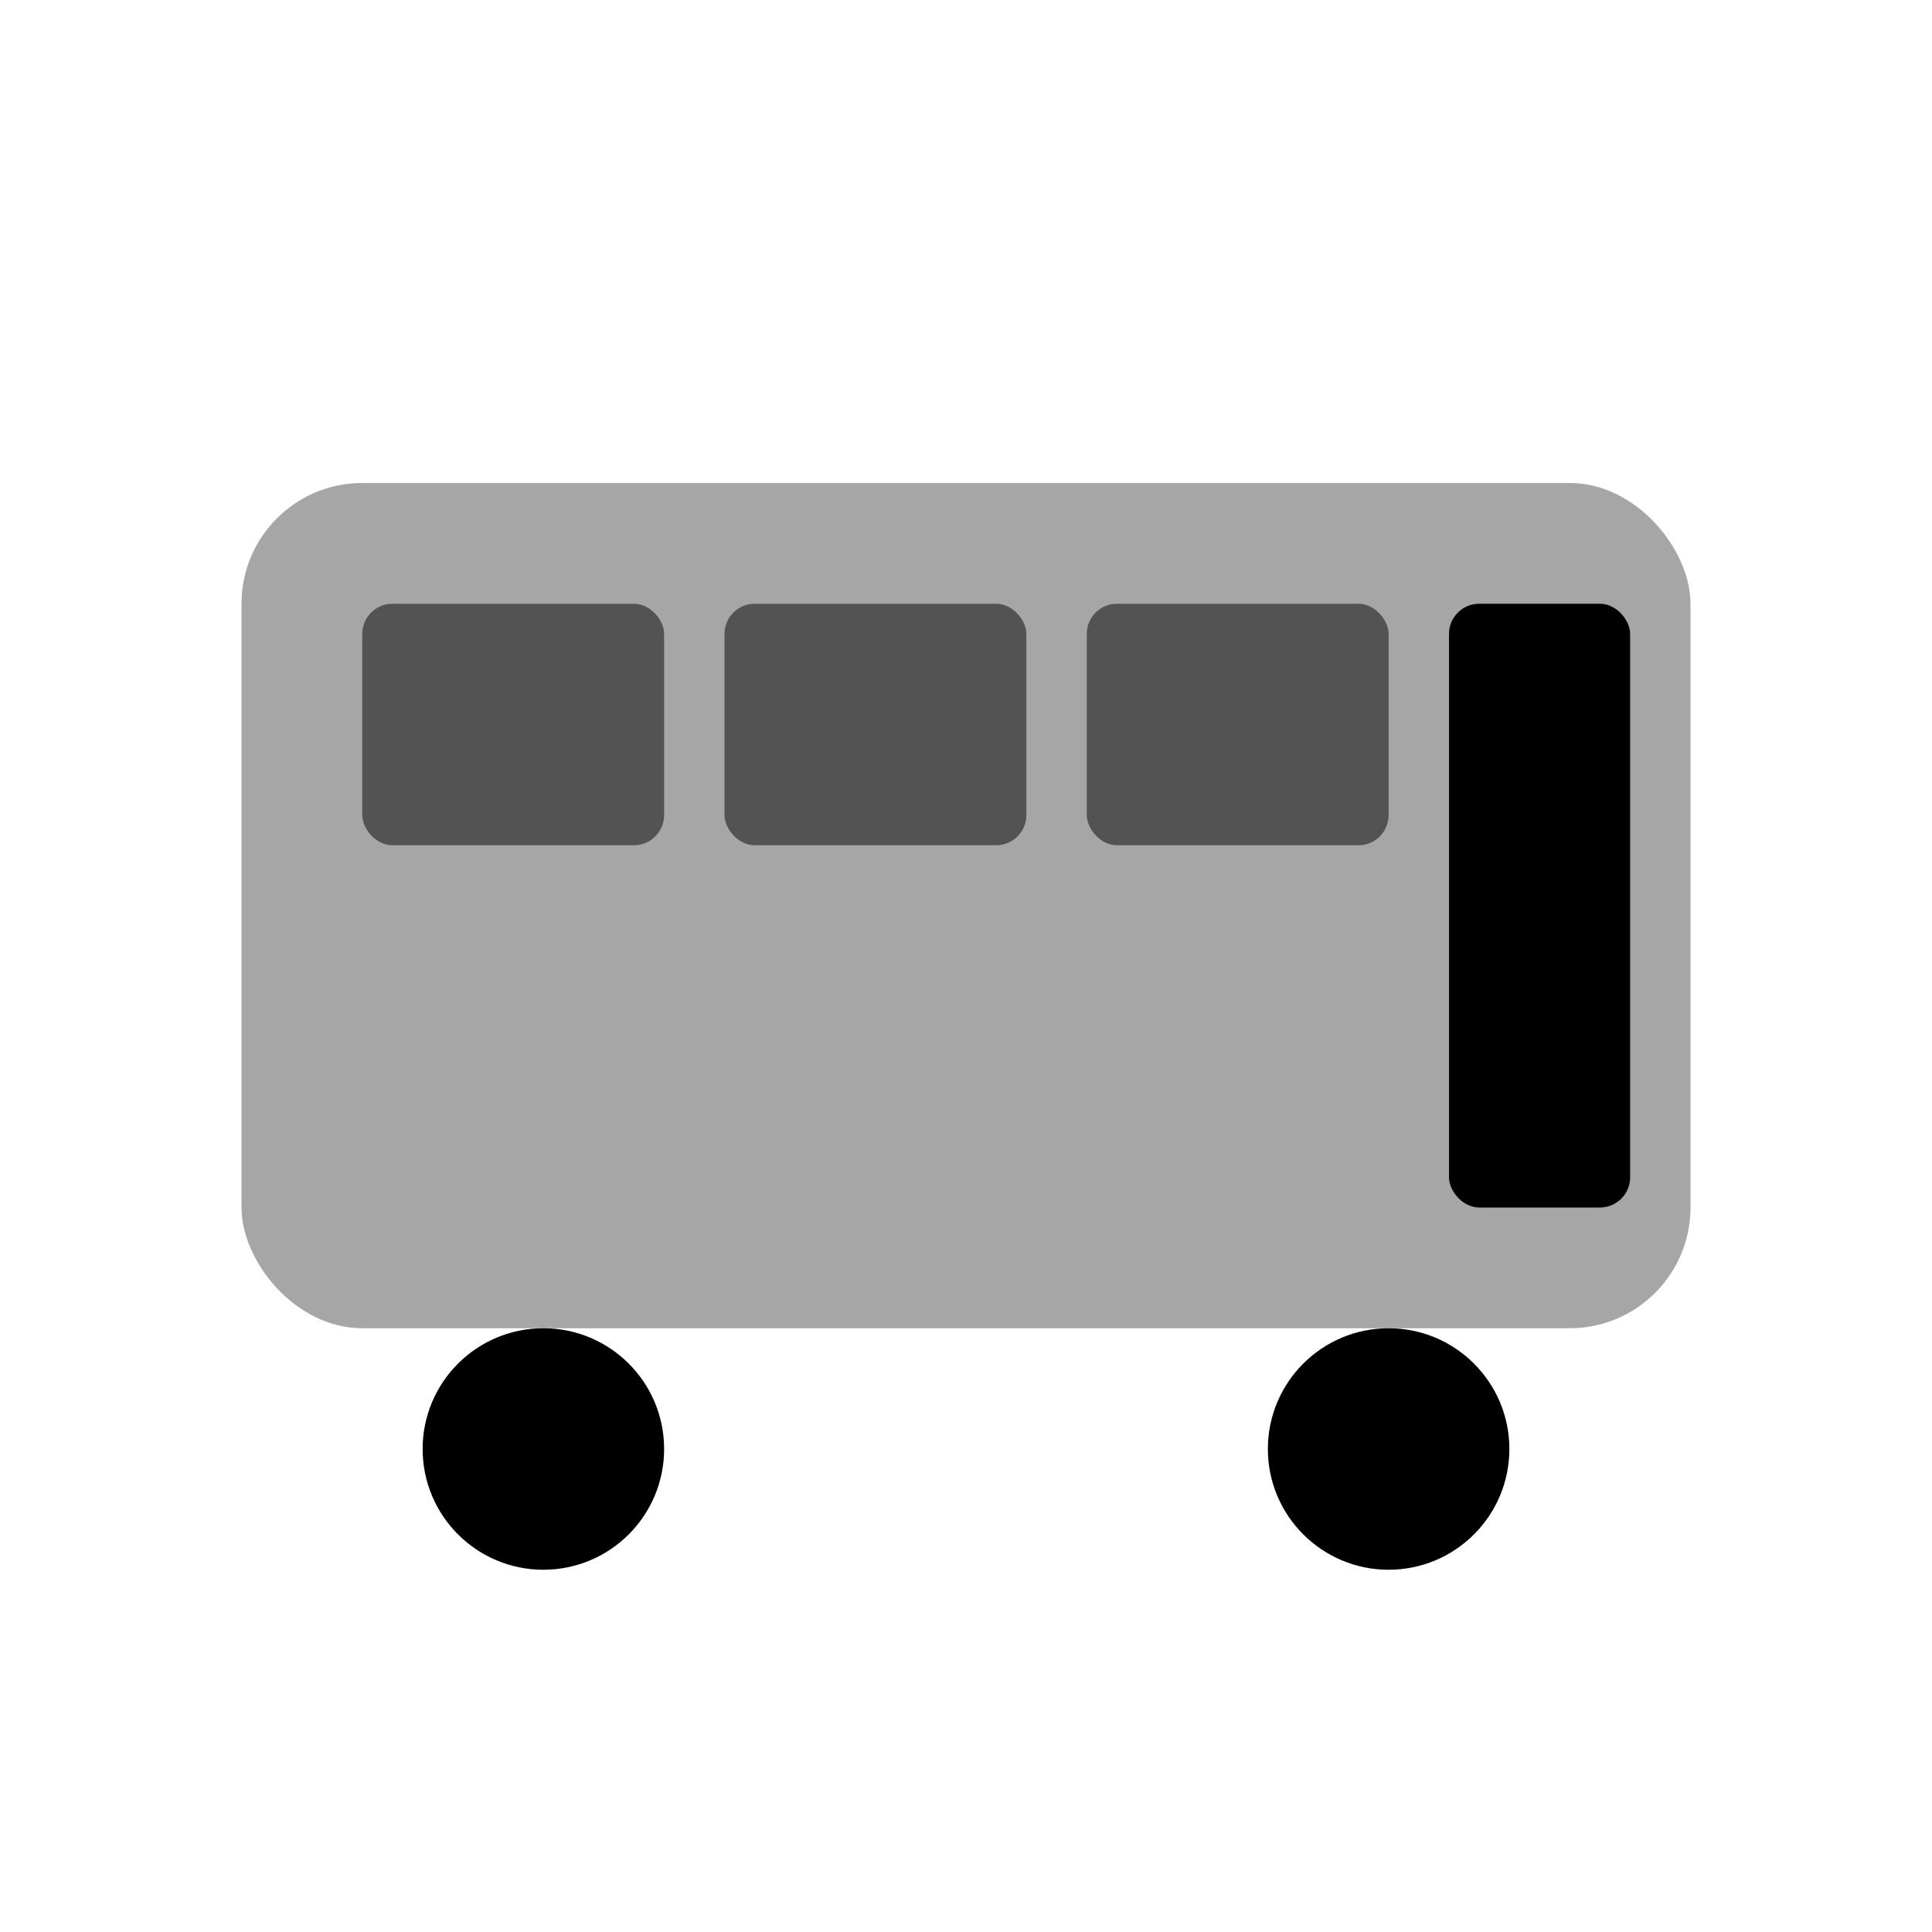 <svg xmlns="http://www.w3.org/2000/svg" viewBox="0 0 32 32" fill="none">
  <!-- Corps du bus -->
  <rect x="4" y="8" width="24" height="14" rx="2" fill="currentColor" opacity="0.35" />
  
  <!-- Fenêtres du bus -->
  <rect x="6" y="10" width="5" height="4" rx="0.5" fill="currentColor" opacity="0.5" />
  <rect x="12" y="10" width="5" height="4" rx="0.5" fill="currentColor" opacity="0.5" />
  <rect x="18" y="10" width="5" height="4" rx="0.5" fill="currentColor" opacity="0.5" />

  <!-- Portière -->
  <rect x="24" y="10" width="3" height="10" rx="0.5" fill="currentColor" />

  <!-- Roues -->
  <circle cx="9" cy="24" r="2" fill="currentColor" />
  <circle cx="23" cy="24" r="2" fill="currentColor" />
</svg>
